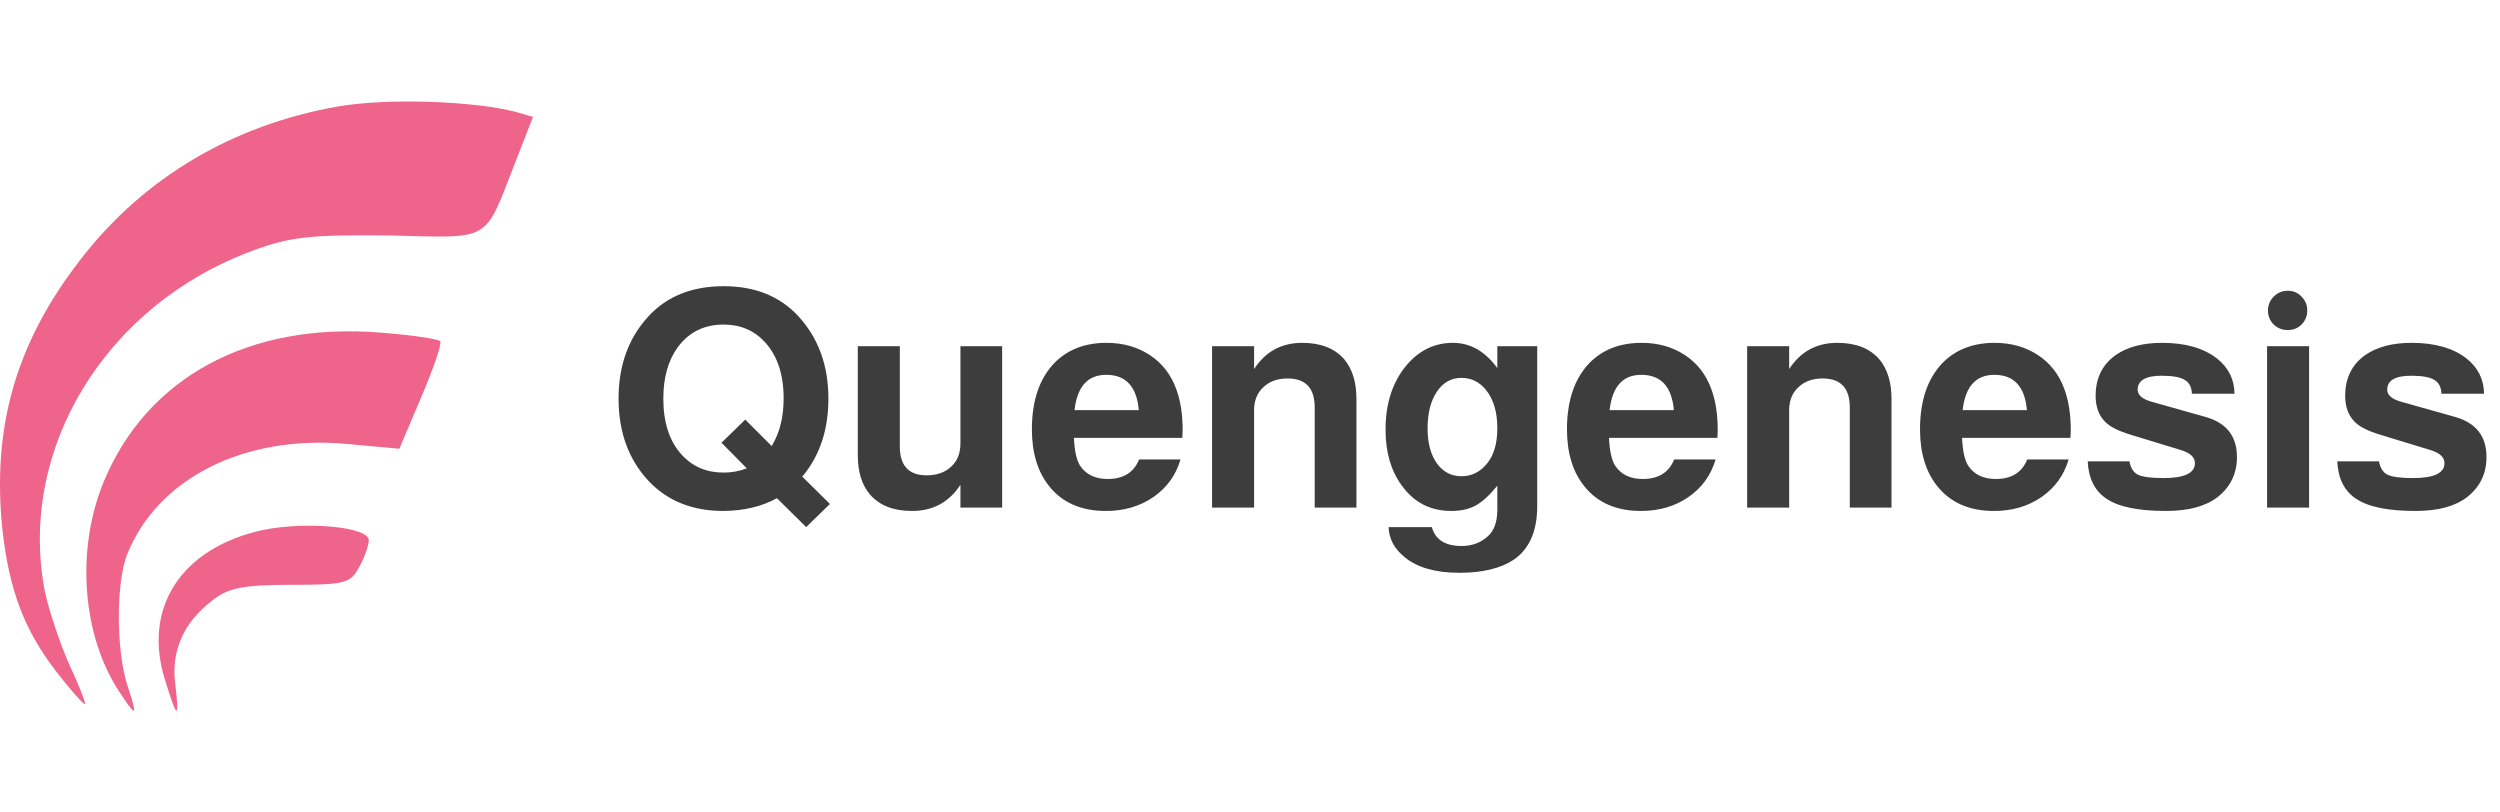 <svg width="197" height="64" viewBox="0 0 197 64" fill="none" xmlns="http://www.w3.org/2000/svg">
<path d="M63.214 37.552L65.398 39.712L63.526 41.536L61.222 39.256C60.038 39.912 58.63 40.248 56.998 40.264C54.582 40.264 52.63 39.488 51.142 37.936C49.542 36.24 48.742 34.064 48.742 31.408C48.742 28.768 49.542 26.592 51.142 24.88C52.598 23.328 54.558 22.552 57.022 22.552C59.47 22.552 61.422 23.328 62.878 24.88C64.478 26.608 65.278 28.784 65.278 31.408C65.278 33.776 64.646 35.76 63.382 37.36L63.214 37.552ZM60.814 35.152L60.886 35.008C61.462 34.032 61.75 32.824 61.75 31.384C61.75 29.512 61.262 28.04 60.286 26.968C59.438 26.04 58.35 25.576 57.022 25.576C55.486 25.576 54.278 26.176 53.398 27.376C52.646 28.416 52.27 29.76 52.27 31.408C52.27 33.312 52.758 34.792 53.734 35.848C54.582 36.776 55.678 37.24 57.022 37.24C57.662 37.24 58.27 37.128 58.846 36.904L56.854 34.888L58.726 33.064L60.814 35.152ZM78.97 40H75.682V38.2C74.786 39.576 73.514 40.264 71.866 40.264C70.41 40.264 69.306 39.832 68.554 38.968C67.914 38.216 67.594 37.184 67.594 35.872V27.28H70.906V35.176C70.906 36.696 71.61 37.456 73.018 37.456C73.818 37.456 74.458 37.232 74.938 36.784C75.434 36.336 75.682 35.728 75.682 34.96V27.28H78.97V40ZM93.169 34.504H84.625C84.673 35.528 84.833 36.256 85.105 36.688C85.569 37.392 86.297 37.744 87.289 37.744C88.521 37.744 89.345 37.232 89.761 36.208H93.025C92.657 37.456 91.937 38.448 90.865 39.184C89.809 39.904 88.569 40.264 87.145 40.264C85.209 40.264 83.721 39.616 82.681 38.32C81.769 37.184 81.313 35.688 81.313 33.832C81.313 31.576 81.905 29.832 83.089 28.6C84.129 27.544 85.497 27.016 87.193 27.016C88.489 27.016 89.625 27.336 90.601 27.976C91.577 28.616 92.273 29.512 92.689 30.664C93.025 31.56 93.193 32.64 93.193 33.904C93.193 34.064 93.185 34.264 93.169 34.504ZM89.737 32.32C89.577 30.464 88.721 29.536 87.169 29.536C85.713 29.536 84.881 30.464 84.673 32.32H89.737ZM95.511 27.28H98.823V29.08C99.719 27.704 100.983 27.016 102.615 27.016C104.071 27.016 105.175 27.448 105.927 28.312C106.567 29.08 106.887 30.12 106.887 31.432V40H103.599V32.104C103.599 30.584 102.887 29.824 101.463 29.824C100.663 29.824 100.023 30.056 99.543 30.52C99.063 30.968 98.823 31.568 98.823 32.32V40H95.511V27.28ZM117.989 27.28H121.133V39.88C121.133 41.848 120.517 43.256 119.285 44.104C118.245 44.792 116.821 45.136 115.013 45.136C113.125 45.136 111.685 44.728 110.693 43.912C109.877 43.256 109.453 42.464 109.421 41.536H112.829C113.101 42.528 113.885 43.024 115.181 43.024C115.997 43.024 116.685 42.768 117.245 42.256C117.741 41.808 117.989 41.112 117.989 40.168V38.272C117.381 39.024 116.813 39.544 116.285 39.832C115.757 40.12 115.117 40.264 114.365 40.264C112.717 40.264 111.413 39.592 110.453 38.248C109.605 37.096 109.181 35.632 109.181 33.856C109.181 31.76 109.749 30.048 110.885 28.72C111.877 27.584 113.077 27.016 114.485 27.016C115.861 27.016 117.029 27.68 117.989 29.008V27.28ZM115.157 29.776C114.357 29.776 113.709 30.144 113.213 30.88C112.733 31.616 112.493 32.576 112.493 33.76C112.493 34.896 112.733 35.808 113.213 36.496C113.709 37.184 114.357 37.528 115.157 37.528C115.989 37.528 116.677 37.176 117.221 36.472C117.733 35.816 117.989 34.904 117.989 33.736C117.989 32.472 117.693 31.472 117.101 30.736C116.589 30.096 115.941 29.776 115.157 29.776ZM135.333 34.504H126.789C126.837 35.528 126.997 36.256 127.269 36.688C127.733 37.392 128.461 37.744 129.453 37.744C130.685 37.744 131.509 37.232 131.925 36.208H135.189C134.821 37.456 134.101 38.448 133.029 39.184C131.973 39.904 130.733 40.264 129.309 40.264C127.373 40.264 125.885 39.616 124.845 38.32C123.933 37.184 123.477 35.688 123.477 33.832C123.477 31.576 124.069 29.832 125.253 28.6C126.293 27.544 127.661 27.016 129.357 27.016C130.653 27.016 131.789 27.336 132.765 27.976C133.741 28.616 134.437 29.512 134.853 30.664C135.189 31.56 135.357 32.64 135.357 33.904C135.357 34.064 135.349 34.264 135.333 34.504ZM131.901 32.32C131.741 30.464 130.885 29.536 129.333 29.536C127.877 29.536 127.045 30.464 126.837 32.32H131.901ZM137.675 27.28H140.987V29.08C141.883 27.704 143.147 27.016 144.779 27.016C146.235 27.016 147.339 27.448 148.091 28.312C148.731 29.08 149.051 30.12 149.051 31.432V40H145.763V32.104C145.763 30.584 145.051 29.824 143.627 29.824C142.827 29.824 142.187 30.056 141.707 30.52C141.227 30.968 140.987 31.568 140.987 32.32V40H137.675V27.28ZM163.153 34.504H154.609C154.657 35.528 154.817 36.256 155.089 36.688C155.553 37.392 156.281 37.744 157.273 37.744C158.505 37.744 159.329 37.232 159.745 36.208H163.009C162.641 37.456 161.921 38.448 160.849 39.184C159.793 39.904 158.553 40.264 157.129 40.264C155.193 40.264 153.705 39.616 152.665 38.32C151.753 37.184 151.297 35.688 151.297 33.832C151.297 31.576 151.889 29.832 153.073 28.6C154.113 27.544 155.481 27.016 157.177 27.016C158.473 27.016 159.609 27.336 160.585 27.976C161.561 28.616 162.257 29.512 162.673 30.664C163.009 31.56 163.177 32.64 163.177 33.904C163.177 34.064 163.169 34.264 163.153 34.504ZM159.721 32.32C159.561 30.464 158.705 29.536 157.153 29.536C155.697 29.536 154.865 30.464 154.657 32.32H159.721ZM176.08 31.024H172.72C172.704 30.512 172.52 30.152 172.168 29.944C171.816 29.72 171.208 29.608 170.344 29.608C169.08 29.608 168.448 29.976 168.448 30.712C168.448 31.144 168.832 31.464 169.6 31.672L173.776 32.848C175.44 33.312 176.272 34.368 176.272 36.016C176.272 37.312 175.768 38.36 174.76 39.16C173.816 39.896 172.456 40.264 170.68 40.264C168.504 40.264 166.944 39.944 166 39.304C165.072 38.696 164.576 37.712 164.512 36.352H167.8C167.896 36.88 168.12 37.232 168.472 37.408C168.84 37.584 169.512 37.672 170.488 37.672C172.136 37.672 172.96 37.28 172.96 36.496C172.96 36.032 172.592 35.688 171.856 35.464L167.92 34.264C166.912 33.96 166.224 33.608 165.856 33.208C165.376 32.712 165.136 32.04 165.136 31.192C165.136 29.8 165.664 28.728 166.72 27.976C167.648 27.336 168.864 27.016 170.368 27.016C172.192 27.016 173.632 27.424 174.688 28.24C175.6 28.96 176.064 29.888 176.08 31.024ZM181.957 27.28V40H178.645V27.28H181.957ZM180.277 22.912C180.709 22.912 181.069 23.064 181.357 23.368C181.661 23.672 181.813 24.04 181.813 24.472C181.813 24.904 181.661 25.272 181.357 25.576C181.069 25.864 180.709 26.008 180.277 26.008C179.845 26.008 179.477 25.864 179.173 25.576C178.869 25.272 178.717 24.904 178.717 24.472C178.717 24.04 178.869 23.672 179.173 23.368C179.477 23.064 179.845 22.912 180.277 22.912ZM195.744 31.024H192.384C192.368 30.512 192.184 30.152 191.832 29.944C191.48 29.72 190.872 29.608 190.008 29.608C188.744 29.608 188.112 29.976 188.112 30.712C188.112 31.144 188.496 31.464 189.264 31.672L193.44 32.848C195.104 33.312 195.936 34.368 195.936 36.016C195.936 37.312 195.432 38.36 194.424 39.16C193.48 39.896 192.12 40.264 190.344 40.264C188.168 40.264 186.608 39.944 185.664 39.304C184.736 38.696 184.24 37.712 184.176 36.352H187.464C187.56 36.88 187.784 37.232 188.136 37.408C188.504 37.584 189.176 37.672 190.152 37.672C191.8 37.672 192.624 37.28 192.624 36.496C192.624 36.032 192.256 35.688 191.52 35.464L187.584 34.264C186.576 33.96 185.888 33.608 185.52 33.208C185.04 32.712 184.8 32.04 184.8 31.192C184.8 29.8 185.328 28.728 186.384 27.976C187.312 27.336 188.528 27.016 190.032 27.016C191.856 27.016 193.296 27.424 194.352 28.24C195.264 28.96 195.728 29.888 195.744 31.024Z" fill="black" fill-opacity="0.76"/>
<path d="M9.388 54.488C6.453 50.035 5.972 43.263 8.185 37.932C11.6 29.718 19.633 25.391 29.927 26.206C32.429 26.394 34.545 26.708 34.69 26.896C34.834 27.084 34.16 29.028 33.198 31.285L31.467 35.361L27.378 34.985C19.248 34.233 12.418 37.682 10.013 43.702C9.147 45.897 9.147 51.164 10.013 53.923C10.879 56.557 10.783 56.62 9.388 54.488Z" fill="#EF648A"/>
<path d="M12.995 53.547C11.215 47.84 14.342 43.137 20.74 41.758C24.155 41.068 29.061 41.507 29.061 42.573C29.061 42.949 28.725 43.952 28.292 44.705C27.618 45.959 27.186 46.084 22.904 46.084C19.104 46.084 17.95 46.335 16.699 47.339C14.438 49.094 13.476 51.289 13.813 53.923C14.15 56.807 13.957 56.682 12.995 53.547Z" fill="#EF648A"/>
<path d="M4.385 52.857C1.884 49.596 0.729 46.461 0.2 41.82C-0.666 33.668 1.258 26.958 6.405 20.374C11.36 13.977 18.383 9.839 26.608 8.396C30.456 7.707 37.479 7.957 40.702 8.835L42.001 9.212L40.606 12.786C38.105 19.182 38.826 18.743 30.697 18.555C24.636 18.493 22.953 18.618 19.922 19.747C8.329 24.011 1.403 35.361 3.519 46.523C3.856 48.154 4.77 50.85 5.539 52.543C6.309 54.174 6.79 55.491 6.694 55.491C6.549 55.491 5.491 54.299 4.385 52.857Z" fill="#EF648A"/>
</svg>
